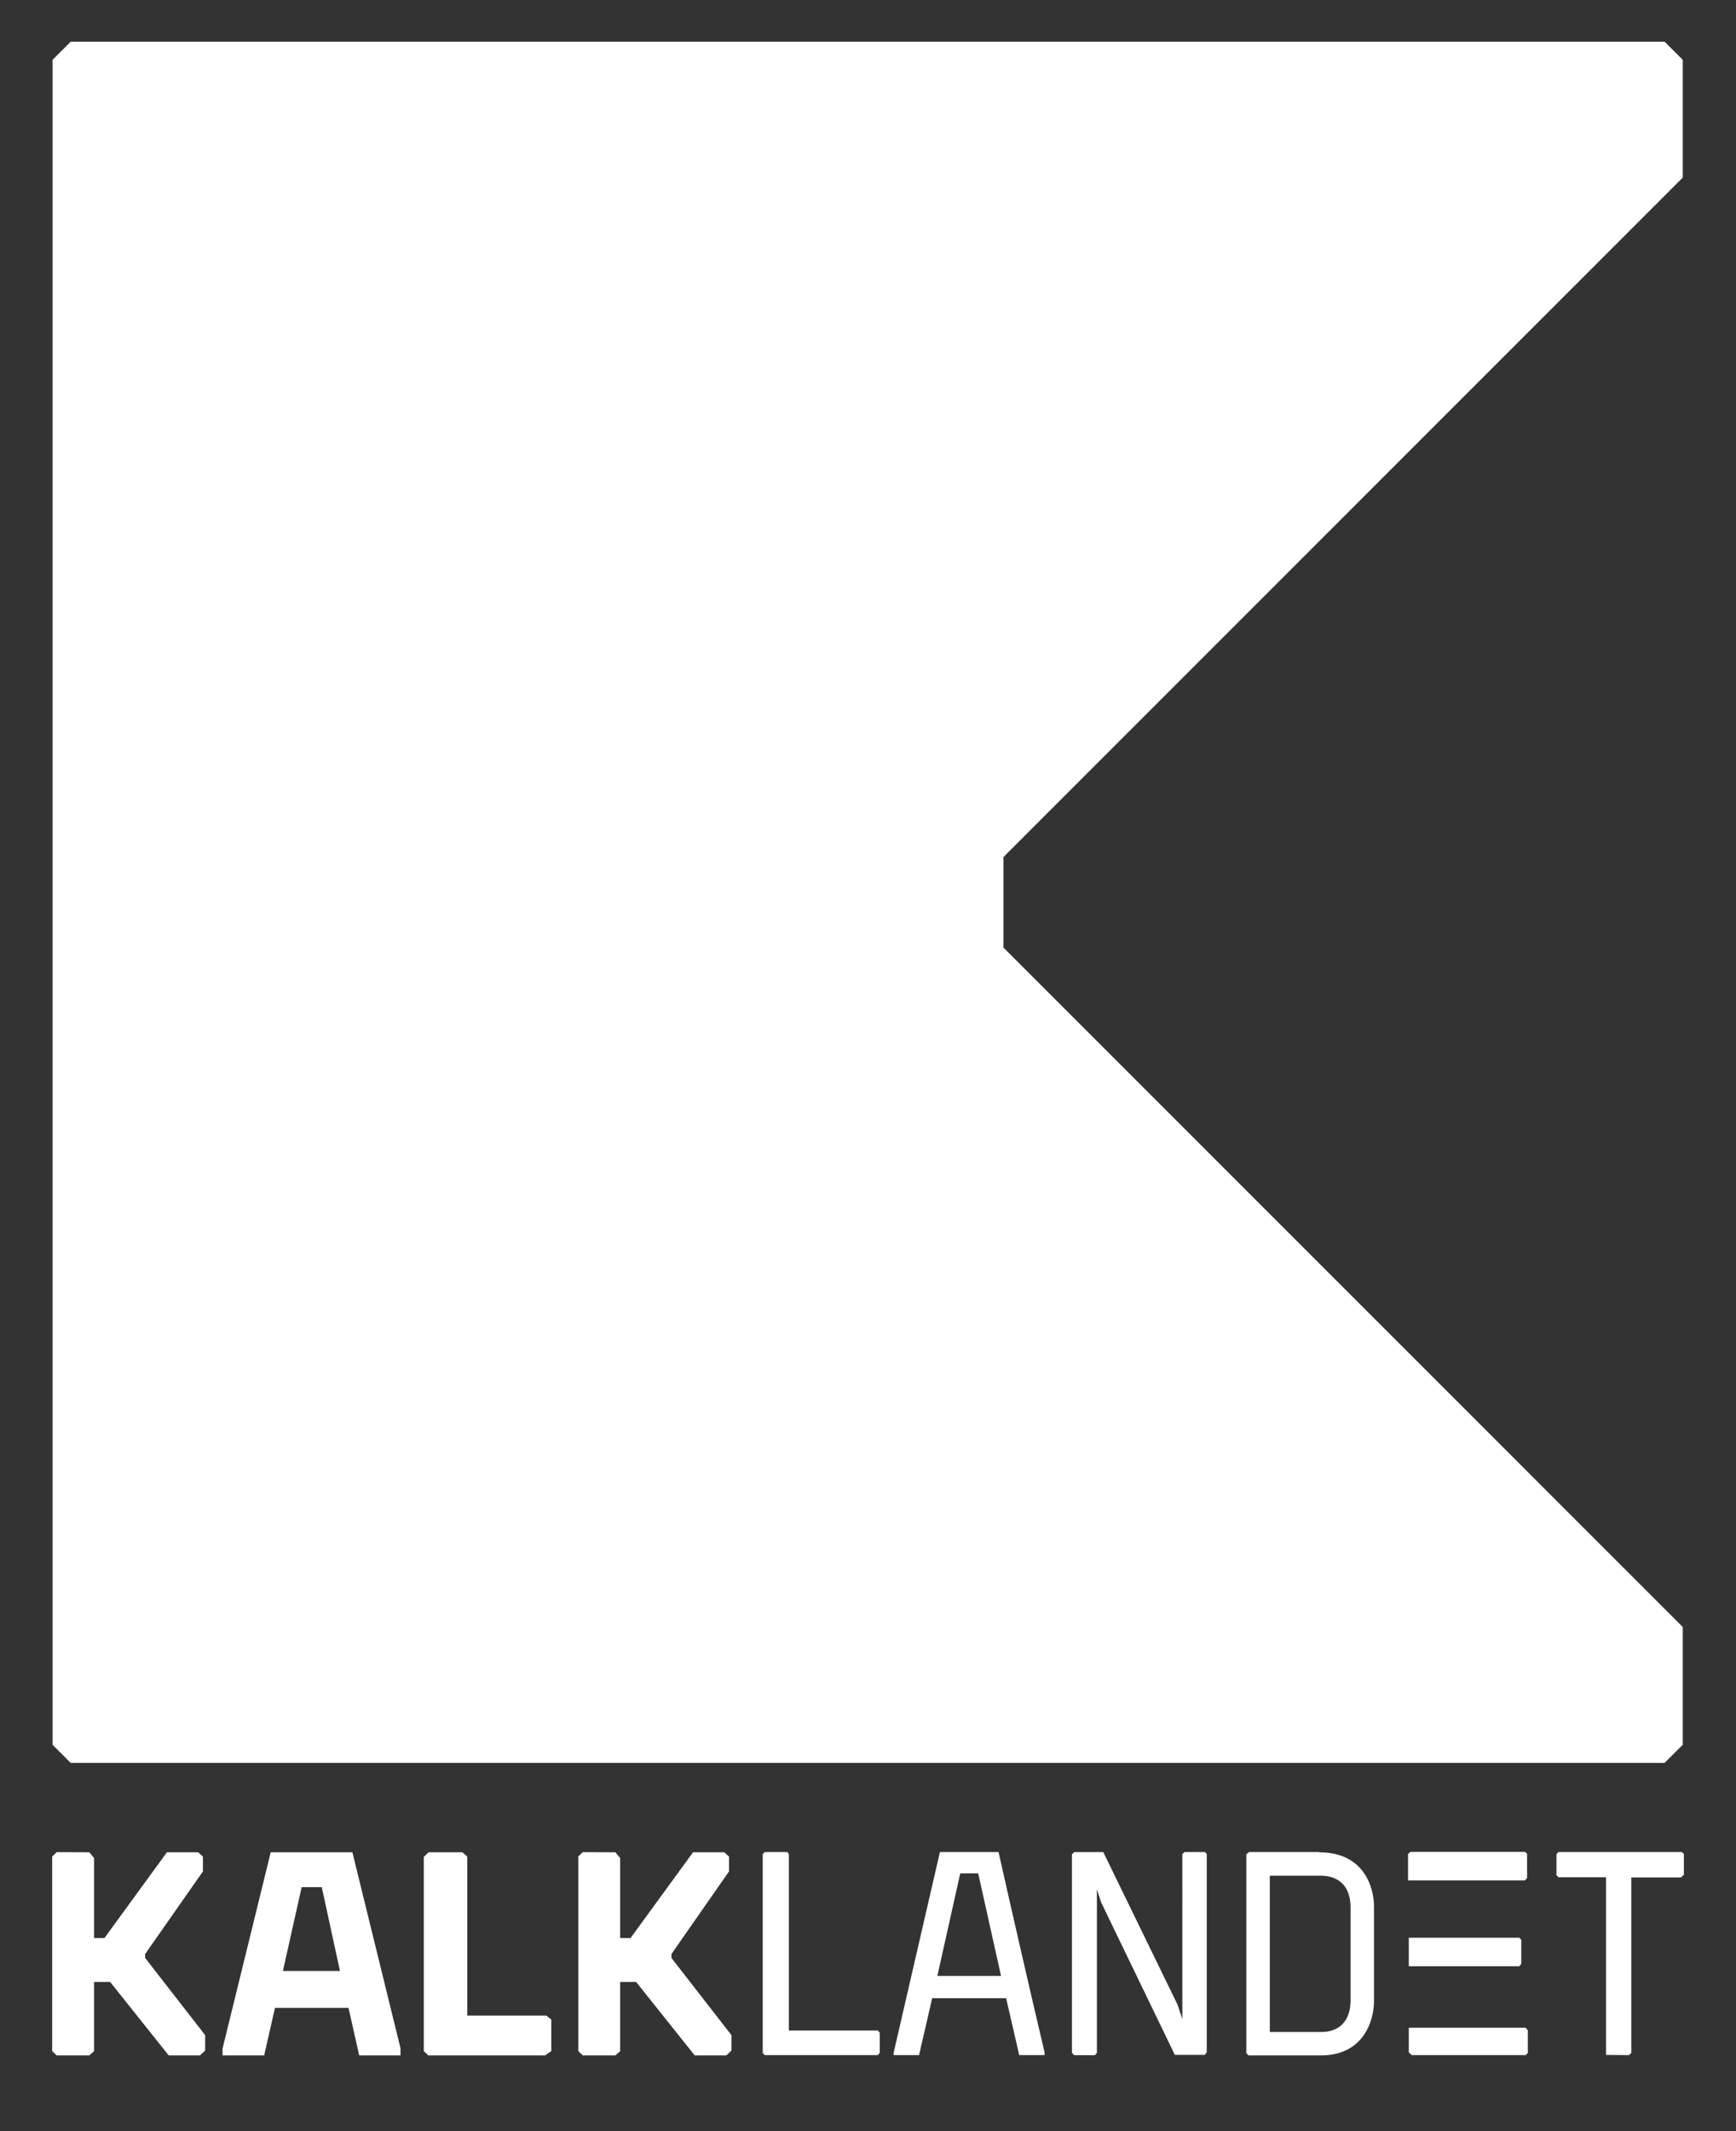 <svg id="stevnsfort" xmlns="http://www.w3.org/2000/svg" width="98mm" height="120.28mm" viewBox="0 0 277.8 340.96">
  <rect x="0" y="0" width="277.8" height="340.96" fill="#333333" stroke="none"/>
  <defs>
    <style>
      .cls-1 {
        fill: #fff;
      }
    </style>
  </defs>
  <title>kalk_logo_burgermenu</title>
  <polygon class="cls-1" points="11.31 6.67 266.37 6.67 269.28 9.57 269.28 28.41 160.58 137.11 160.58 151.6 269.28 260.29 269.28 279.13 266.37 282.03 11.31 282.03 8.41 279.13 8.41 9.57 11.31 6.67"/>
  <g id="Kalklandet_navn_hvid_4" data-name="Kalklandet_navn_hvid 4">
    <g>
      <path class="cls-1" d="M14.29,296.33l.76.92v12.8h1.66l10-13.72h5l.76.69v2.37L23.23,312.6v.64l9.6,12.35v2.46l-.82.78H27l-9.38-11.76H15.05v11.07l-.76.69H9.07l-.72-.69V297l.72-.69Z"/>
      <path class="cls-1" d="M98.48,296.33l.76.92v12.8h1.66l10-13.72h5l.76.69v2.37l-9.21,13.21v.64l9.6,12.35v2.46l-.82.78h-5.06l-9.38-11.76H99.24v11.07l-.76.69H93.26l-.72-.69V297l.72-.69Z"/>
      <path class="cls-1" d="M64.09,328.83H57.48l-1.71-7.61H44l-1.73,7.61H35.61v-1.09l7.71-31.41H56.39l7.7,31.36ZM54.4,315.32l-2.91-13.41H48.27l-3,13.41Z"/>
      <path class="cls-1" d="M88.22,323.09v5.05l-1,.69H68.54l-.72-.69V297.06l.77-.73H74l.77.69v25.43H87.41Z"/>
      <path class="cls-1" d="M159.82,296.29h-9.41L143,328.42v.36h4.07l2.1-9.11H161l2.1,9.11h4.06v-.41q-3.76-16-7.37-32.08ZM150,316.11l3.66-16.41h2.87l3.66,16.41Z"/>
      <path class="cls-1" d="M211.12,296.29H199.9l-.46.36v31.81a2.55,2.55,0,0,0,.36.37h11.5c7.16,0,8.57-5.88,8.57-8.71V305c0-2.79-1.41-8.66-8.75-8.66Zm5,23.67c0,4.27-2.79,5.12-4.65,5.12h-8.27v-25h8.22c1.86,0,4.7.85,4.7,5.11Z"/>
      <path class="cls-1" d="M192.82,296.29h-3.26l-.36.31V323l-.78-2.32-11.87-24.38H171.9l-.36.36v31.77l.36.36h3.31l.32-.36V302.26l.68,2.09L188,328.74l4.79,0,.32-.41V296.6Z"/>
      <path class="cls-1" d="M260.69,328.78l.36-.36V300.35H269l.46-.45v-3.3l-.32-.31H249.39l-.32.36V300l.32.32H257v28.43Z"/>
      <path class="cls-1" d="M140.46,324.84H126.24V296.65a1.66,1.66,0,0,1-.23-.36h-3.64l-.32.36v31.77l.32.36h18.09l.32-.36V325.2Z"/>
      <g>
        <polygon class="cls-1" points="225.44 310 225.44 314.56 243.13 314.56 243.44 314.17 243.44 310.35 243.13 310 225.44 310"/>
        <polygon class="cls-1" points="225.44 324.4 225.44 328.33 225.9 328.78 244.17 328.78 244.49 328.42 244.49 324.81 244.13 324.4 225.44 324.4"/>
        <polygon class="cls-1" points="244.05 296.27 225.69 296.27 225.32 296.59 225.32 300.83 228.92 300.83 228.92 300.83 244.01 300.83 244.37 300.46 244.37 296.59 244.05 296.27"/>
      </g>
    </g>
  </g>
</svg>
